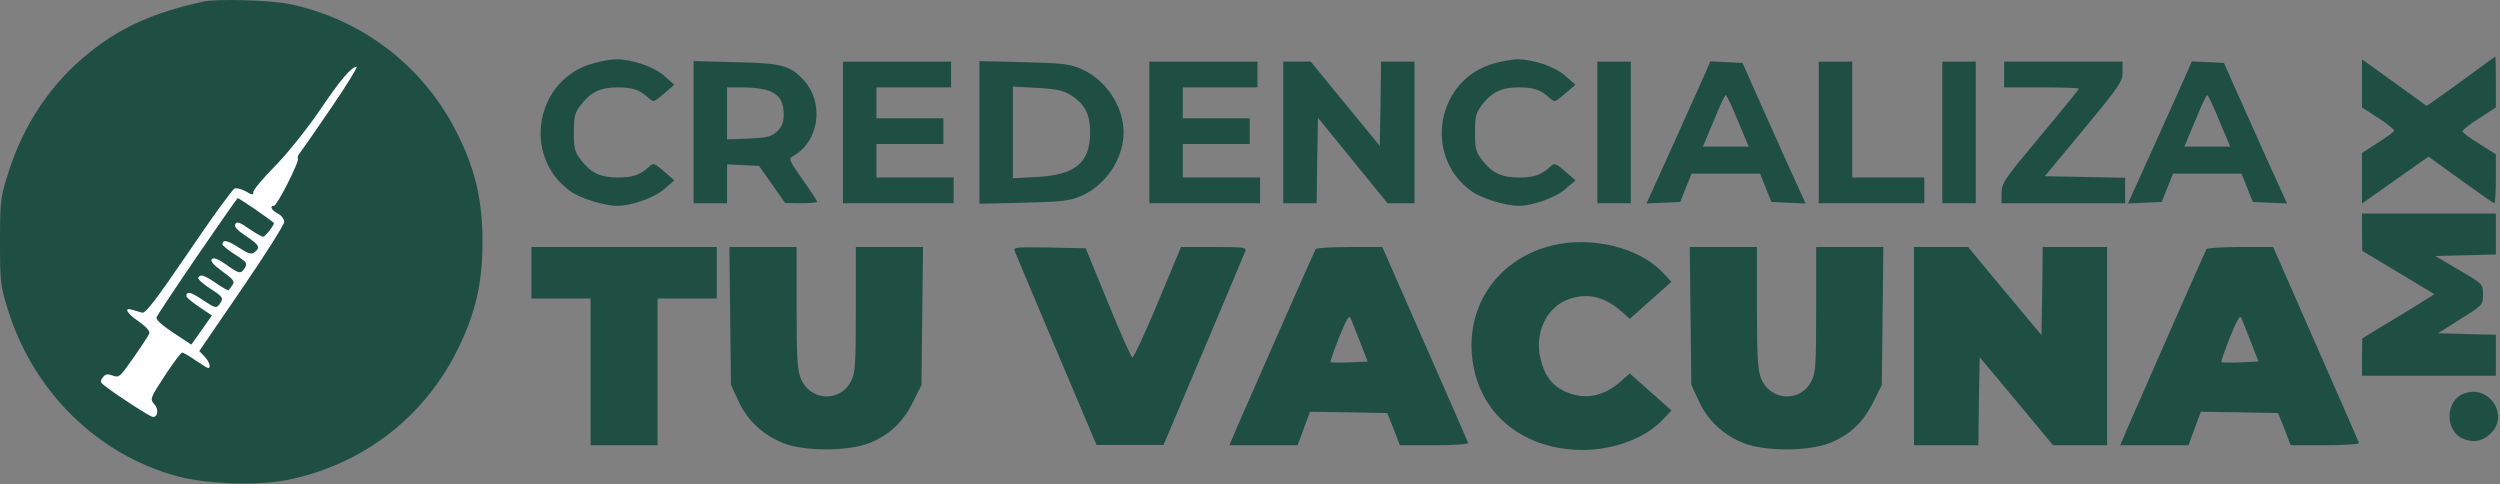 <svg width="971" height="188" viewBox="0 0 971 188" fill="none" xmlns="http://www.w3.org/2000/svg">
<rect x="0" y="0" width="971" height="188" fill="#808080" stroke="none"/>
<ellipse cx="94" cy="94.5" rx="89" ry="88.5" fill="white"/>
<path d="M78.9 0.638C59.7 4.838 47 10.538 34.7 20.438C19.6 32.438 8.7 48.938 2.8 68.438C0.2 76.738 0 78.838 0 93.938C0 109.038 0.2 111.138 2.8 119.438C12.6 151.838 37.7 176.638 69.1 185.038C80.2 188.038 100.3 188.738 111.5 186.438C140.4 180.638 164.3 162.538 177.4 136.438C184.6 122.138 187.4 110.238 187.4 93.938C187.4 77.638 184.6 65.738 177.4 51.438C164.4 25.638 140.6 7.338 112.2 1.538C105 0.038 84 -0.562 78.9 0.638ZM128.8 41.638C122.9 50.338 117.4 58.238 116.6 59.238C115.8 60.138 115.4 61.238 115.7 61.538C116.5 62.438 107.6 79.938 106.4 79.938C104.6 79.938 105.4 81.638 107.9 82.938C109.3 83.638 110.4 85.138 110.4 86.138C110.4 87.238 103 98.938 93.9 112.238L77.4 136.338L79.4 138.438C81.3 140.438 82.1 142.938 80.8 142.938C80.5 142.938 78.3 141.538 75.9 139.938C73.5 138.238 71.2 136.938 70.7 136.938C70.3 136.938 67.2 141.038 64 145.938C58.3 154.638 58.2 155.038 59.9 156.938C61.7 158.838 61.4 161.938 59.4 161.938C58.4 161.938 45.8 153.838 40.8 149.938C39 148.638 38.8 148.038 39.9 146.638C40.9 145.238 41.7 145.138 43.7 145.838C46.2 146.838 46.6 146.438 51.9 138.838C55 134.438 57.7 130.238 58 129.538C58.3 128.638 56.8 126.938 54 124.938C49.2 121.738 47.9 119.238 51.4 120.338C52.5 120.638 54.2 121.138 55.2 121.438C56.5 121.838 60.4 116.738 73.3 97.838C82.2 84.638 90.3 73.538 91.1 73.238C91.9 72.938 93.9 73.438 95.5 74.338C98 75.838 98.4 75.838 98.4 74.538C98.4 73.738 102.2 69.138 106.9 64.438C111.6 59.638 119.2 50.138 124 43.138C132.3 30.838 136.5 25.938 138.5 25.938C139 25.938 134.7 33.038 128.8 41.638Z" fill="#1F4F43"/>
<path d="M76.6 99.438C68.2 111.738 61.1 122.438 60.8 123.238C60.5 124.138 62.8 126.238 67.3 129.238L74.3 133.838L78.3 128.238L82.3 122.538L77.4 119.238C74.6 117.338 72.4 115.538 72.4 115.038C72.4 112.938 74 113.338 78.8 116.538C83.5 119.638 84 119.838 85.2 118.238C87 115.738 86.8 115.438 81.4 111.938C78.7 110.138 76.7 108.338 77 107.838C77.9 106.338 79.3 106.838 84 110.038C86.5 111.738 88.6 112.938 88.8 112.738C88.9 112.638 89.5 111.738 90.2 110.838C91.3 109.338 90.8 108.638 86.4 105.438C82.8 102.838 81.6 101.338 82.3 100.638C83 99.938 84.7 100.538 87.8 102.738C93 106.438 93.5 106.538 95.1 104.038C96.2 102.338 95.8 101.738 91.4 98.938C88.6 97.138 86.4 95.338 86.4 94.938C86.4 92.938 88.3 93.238 92.7 96.138C96.6 98.638 97.7 98.938 98.9 97.938C101.2 96.038 100.8 95.238 95.5 91.638C92 89.338 90.8 87.938 91.4 87.038C92 85.938 93.2 86.338 96.7 88.838C99.2 90.538 101.7 91.938 102.2 91.938C103 91.938 106.4 87.638 106.4 86.638C106.4 86.238 92.9 76.938 92.3 76.938C92.1 77.038 85 87.138 76.6 99.438Z" fill="#1F4F43"/>
<path d="M959.7 28.838C954.7 32.538 948.7 36.838 946.5 38.338L942.5 41.138L929.9 32.038L917.4 23.038V32.338V41.738L923.9 45.938C927.5 48.238 930.2 50.538 929.9 50.938C929.6 51.338 926.7 53.438 923.4 55.538L917.4 59.438V69.238V79.038L925.2 73.538C929.4 70.538 935.2 66.438 938.1 64.438L943.2 60.838L955.7 69.838C962.6 74.838 968.5 78.938 968.8 78.938C969.1 78.938 969.4 74.638 969.4 69.438V59.938L962.9 55.838C959.3 53.638 956.4 51.438 956.4 50.938C956.4 50.538 959.3 48.238 962.9 45.938L969.4 41.738V31.838C969.4 26.338 969.3 21.938 969.2 21.938C969 22.038 964.8 25.038 959.7 28.838Z" fill="#1F4F43"/>
<path d="M230.6 24.538C208 30.538 202.5 60.638 221.5 74.238C225.3 77.038 234.7 79.938 239.8 79.938C245.4 79.938 254.3 76.738 258.1 73.338L261.9 70.038L257.9 66.538C254 63.238 253.8 63.138 251.9 64.938C248.4 68.038 245.7 68.938 239.9 68.938C233.2 68.938 229.5 67.138 225.7 62.238C223.2 59.038 222.9 57.738 222.9 51.438C222.9 45.138 223.2 43.838 225.7 40.638C229.5 35.738 233.2 33.938 239.9 33.938C245.7 33.938 248.4 34.838 251.9 38.038C253.9 39.838 254 39.738 257.9 36.338L261.9 32.938L258.1 29.538C254.1 25.938 245.3 22.938 239.3 23.038C237.4 23.038 233.5 23.738 230.6 24.538Z" fill="#1F4F43"/>
<path d="M580.6 24.538C558 30.538 552.5 60.638 571.5 74.238C575.3 77.038 584.7 79.938 589.8 79.938C595.4 79.938 604.3 76.738 608.1 73.338L611.9 70.038L607.9 66.538C604 63.238 603.8 63.138 601.9 64.938C598.4 68.038 595.7 68.938 589.9 68.938C583.2 68.938 579.5 67.138 575.7 62.238C573.2 59.038 572.9 57.738 572.9 51.438C572.9 45.138 573.2 43.838 575.7 40.638C579.5 35.738 583.2 33.938 589.9 33.938C595.7 33.938 598.4 34.838 601.9 38.038C603.9 39.838 604 39.738 607.9 36.338L611.9 32.938L608.1 29.538C604.1 25.938 595.3 22.938 589.3 23.038C587.4 23.038 583.5 23.738 580.6 24.538Z" fill="#1F4F43"/>
<path d="M269.4 51.338V78.938H275.9H282.4V71.438V63.838L288.6 64.138L294.8 64.438L299.9 71.638L304.9 78.838L311.2 78.938C314.6 78.938 317.4 78.638 317.4 78.338C317.4 78.038 314.9 74.138 311.7 69.738C306.5 62.238 306.2 61.638 308 60.638C318.3 54.938 320.3 39.738 311.9 30.838C306.8 25.438 303.6 24.538 285.7 24.138L269.4 23.738V51.338ZM298.9 35.338C302.9 37.038 304.4 39.538 304.4 44.738C304.4 47.538 303.7 49.238 301.8 51.038C299.6 53.138 298.1 53.438 290.8 53.838L282.4 54.138V44.038V33.938H288.9C292.5 33.938 297 34.538 298.9 35.338Z" fill="#1F4F43"/>
<path d="M327.4 51.438V78.938H348.9H370.4V73.938V68.938H355.4H340.4V62.438V55.938H353.4H366.4V50.938V45.938H353.4H340.4V39.938V33.938H354.9H369.4V28.938V23.938H348.4H327.4V51.438Z" fill="#1F4F43"/>
<path d="M380.4 51.438V79.138L397.7 78.738C412.9 78.338 415.5 78.038 420.1 76.038C429.6 71.838 436.4 61.538 436.4 51.438C436.4 41.338 429.6 31.038 420.1 26.838C415.5 24.838 412.9 24.538 397.7 24.138L380.4 23.738V51.438ZM415.9 36.938C421.3 40.338 423.4 44.338 423.4 51.438C423.4 63.138 417.7 67.938 402.8 68.738L393.4 69.238V51.438V33.638L402.8 34.138C410.3 34.538 413 35.138 415.9 36.938Z" fill="#1F4F43"/>
<path d="M446.4 51.438V78.938H467.9H489.4V73.938V68.938H474.4H459.4V62.438V55.938H472.4H485.4V50.938V45.938H472.4H459.4V39.938V33.938H473.9H488.4V28.938V23.938H467.4H446.4V51.438Z" fill="#1F4F43"/>
<path d="M498.4 51.438V78.938H504.9H511.4L511.6 62.338L511.9 45.738L525.4 62.338L538.9 78.938H544.2H549.4V51.438V23.938H542.9H536.4L536.2 40.338L535.9 56.638L522.5 40.338L509.1 23.938H503.7H498.4V51.438Z" fill="#1F4F43"/>
<path d="M620.4 51.438V78.938H626.9H633.4V51.438V23.938H626.9H620.4V51.438Z" fill="#1F4F43"/>
<path d="M662 29.138C660.7 32.038 655.1 44.438 649.6 56.738L639.5 79.038L646.1 78.738L652.6 78.438L654.8 72.938L657 67.438H670.3H683.6L685.8 72.938L688 78.438L694.6 78.738L701.3 79.038L693.2 61.238C688.8 51.438 683.3 39.138 681 33.938L676.8 24.438L670.5 24.138L664.3 23.838L662 29.138ZM675 46.938L679.2 56.938H670.3H661.4L663 53.138C663.8 51.138 665.7 46.638 667.2 43.138C668.6 39.738 670 36.938 670.3 36.938C670.6 36.938 672.8 41.438 675 46.938Z" fill="#1F4F43"/>
<path d="M706.4 51.438V78.938H726.9H747.4V73.938V68.938H733.4H719.4V46.438V23.938H712.9H706.4V51.438Z" fill="#1F4F43"/>
<path d="M754.4 51.438V78.938H760.9H767.4V51.438V23.938H760.9H754.4V51.438Z" fill="#1F4F43"/>
<path d="M778.4 28.938V33.938H792.9C800.9 33.938 807.4 34.138 807.4 34.438C807.4 34.738 800.7 43.038 792.4 52.938C778.5 69.538 777.4 71.138 777.4 74.938V78.938H801.4H825.4V73.938V69.038L809.8 68.738L794.2 68.438L809.3 50.238C823.3 33.338 824.4 31.738 824.4 28.038V23.938H801.4H778.4V28.938Z" fill="#1F4F43"/>
<path d="M849 29.138C847.7 32.038 842.1 44.438 836.6 56.738L826.5 79.038L833.1 78.738L839.6 78.438L841.8 72.938L844 67.438H857.3H870.6L872.8 72.938L875 78.438L881.6 78.738L888.3 79.038L880.2 61.238C875.8 51.438 870.3 39.138 868 33.938L863.8 24.438L857.5 24.138L851.3 23.838L849 29.138ZM862 46.938L866.2 56.938H857.3H848.4L850 53.138C850.8 51.138 852.7 46.638 854.2 43.138C855.6 39.738 857 36.938 857.3 36.938C857.6 36.938 859.8 41.438 862 46.938Z" fill="#1F4F43"/>
<path d="M917.4 90.138L917.5 97.438L931.5 105.838L945.5 114.238L939.7 117.938C936.5 119.938 930.2 123.738 925.7 126.438L917.5 131.438L917.4 138.638V145.938H943.4H969.4V137.938V130.038L958.2 129.738L946.9 129.438L955.6 123.938C964.3 118.538 964.4 118.438 964.4 114.438C964.4 110.338 964.4 110.338 955.2 104.938L945.9 99.438L957.7 99.138L969.4 98.838V90.938V82.938H943.4H917.4V90.138Z" fill="#1F4F43"/>
<path d="M602.9 95.338C582.6 100.238 569.9 117.538 571.7 137.938C573.5 158.638 588.8 173.038 610.9 174.638C624.2 175.638 638 171.038 645.6 163.238L649.2 159.438L641.1 152.238L633 145.038L629.5 148.138C622.7 154.138 615.3 155.438 607.8 152.038C602.8 149.738 599.8 145.738 598.3 139.138C596.1 129.838 600.2 120.338 607.8 116.838C615.3 113.438 622.7 114.738 629.5 120.738L633 123.838L641.1 116.638L649.2 109.438L645.6 105.638C636.4 96.038 618 91.638 602.9 95.338Z" fill="#1F4F43"/>
<path d="M206.4 105.938V115.938H217.9H229.4V144.438V172.938H242.4H255.4V144.438V115.938H266.9H278.4V105.938V95.938H242.4H206.4V105.938Z" fill="#1F4F43"/>
<path d="M283.6 122.638L283.9 149.438L286.8 155.738C290.3 163.338 296.3 168.938 304.3 172.138C312.3 175.338 329.3 175.338 337.5 172.138C345.4 169.038 350.7 164.038 354.6 156.138L357.9 149.538L358.2 122.738L358.5 95.938H345.5H332.4V120.138C332.4 141.238 332.2 144.938 330.6 147.938C326.4 156.438 314.6 155.838 311 146.938C309.7 143.638 309.4 138.738 309.4 119.438V95.938H296.3H283.3L283.6 122.638Z" fill="#1F4F43"/>
<path d="M394.2 97.738C394.6 98.738 401.9 116.138 410.4 136.238L425.9 172.838H438.9H451.9L467.4 136.238C475.9 116.138 483.2 98.738 483.6 97.738C484.3 96.038 483.5 95.938 471.5 95.938H458.7L449.7 117.538C444.8 129.338 440.3 138.938 439.8 138.838C439.3 138.638 435 129.038 430.3 117.438L421.7 96.438L407.6 96.138C394.1 95.938 393.5 95.938 394.2 97.738Z" fill="#1F4F43"/>
<path d="M511 96.738C510.5 97.538 487 150.938 480.8 165.138L477.5 172.938H490.7H504L506.4 166.438L508.8 159.938L523.8 160.138L538.8 160.438L541.3 166.638L543.7 172.938H557.1C564.6 172.938 570.4 172.538 570.2 172.038C570.1 171.538 562.5 154.238 553.4 133.538L536.9 95.938H524.2C517.2 95.938 511.3 96.338 511 96.738ZM528.3 132.938L531.2 140.438L524.2 140.738C520.3 140.938 517 140.838 516.8 140.638C516.6 140.438 518.1 136.138 520.1 131.038C523 123.938 524 122.138 524.6 123.638C525 124.638 526.7 128.838 528.3 132.938Z" fill="#1F4F43"/>
<path d="M656.6 122.638L656.9 149.438L659.8 155.738C663.3 163.338 669.3 168.938 677.3 172.138C685.3 175.338 702.3 175.338 710.5 172.138C718.4 169.038 723.7 164.038 727.6 156.138L730.9 149.538L731.2 122.738L731.5 95.938H718.5H705.4V120.138C705.4 141.238 705.2 144.938 703.6 147.938C699.4 156.438 687.6 155.838 684 146.938C682.7 143.638 682.4 138.738 682.4 119.438V95.938H669.3H656.3L656.6 122.638Z" fill="#1F4F43"/>
<path d="M743.4 134.438V172.938H755.9H768.4L768.6 155.838L768.9 138.738L783.2 155.838L797.4 172.938H807.9H818.4V134.438V95.938H805.9H793.4L793.2 113.038L792.9 130.138L778.6 113.038L764.4 95.938H753.9H743.4V134.438Z" fill="#1F4F43"/>
<path d="M857 96.738C856.5 97.538 833 150.938 826.8 165.138L823.5 172.938H836.7H850L852.4 166.438L854.8 159.938L869.8 160.138L884.8 160.438L887.3 166.638L889.7 172.938H903.1C910.6 172.938 916.4 172.538 916.2 172.038C916.1 171.538 908.5 154.238 899.4 133.538L882.9 95.938H870.2C863.2 95.938 857.3 96.338 857 96.738ZM874.3 132.938L877.2 140.438L870.2 140.738C866.3 140.938 863 140.838 862.8 140.638C862.6 140.438 864.1 136.138 866.1 131.038C869 123.938 870 122.138 870.6 123.638C871 124.638 872.7 128.838 874.3 132.938Z" fill="#1F4F43"/>
<path d="M956.8 152.938C949.6 155.838 949.6 167.438 956.7 170.438C960.6 172.038 964 171.438 967.1 168.638C975 161.538 966.7 148.938 956.8 152.938Z" fill="#1F4F43"/>
</svg>
